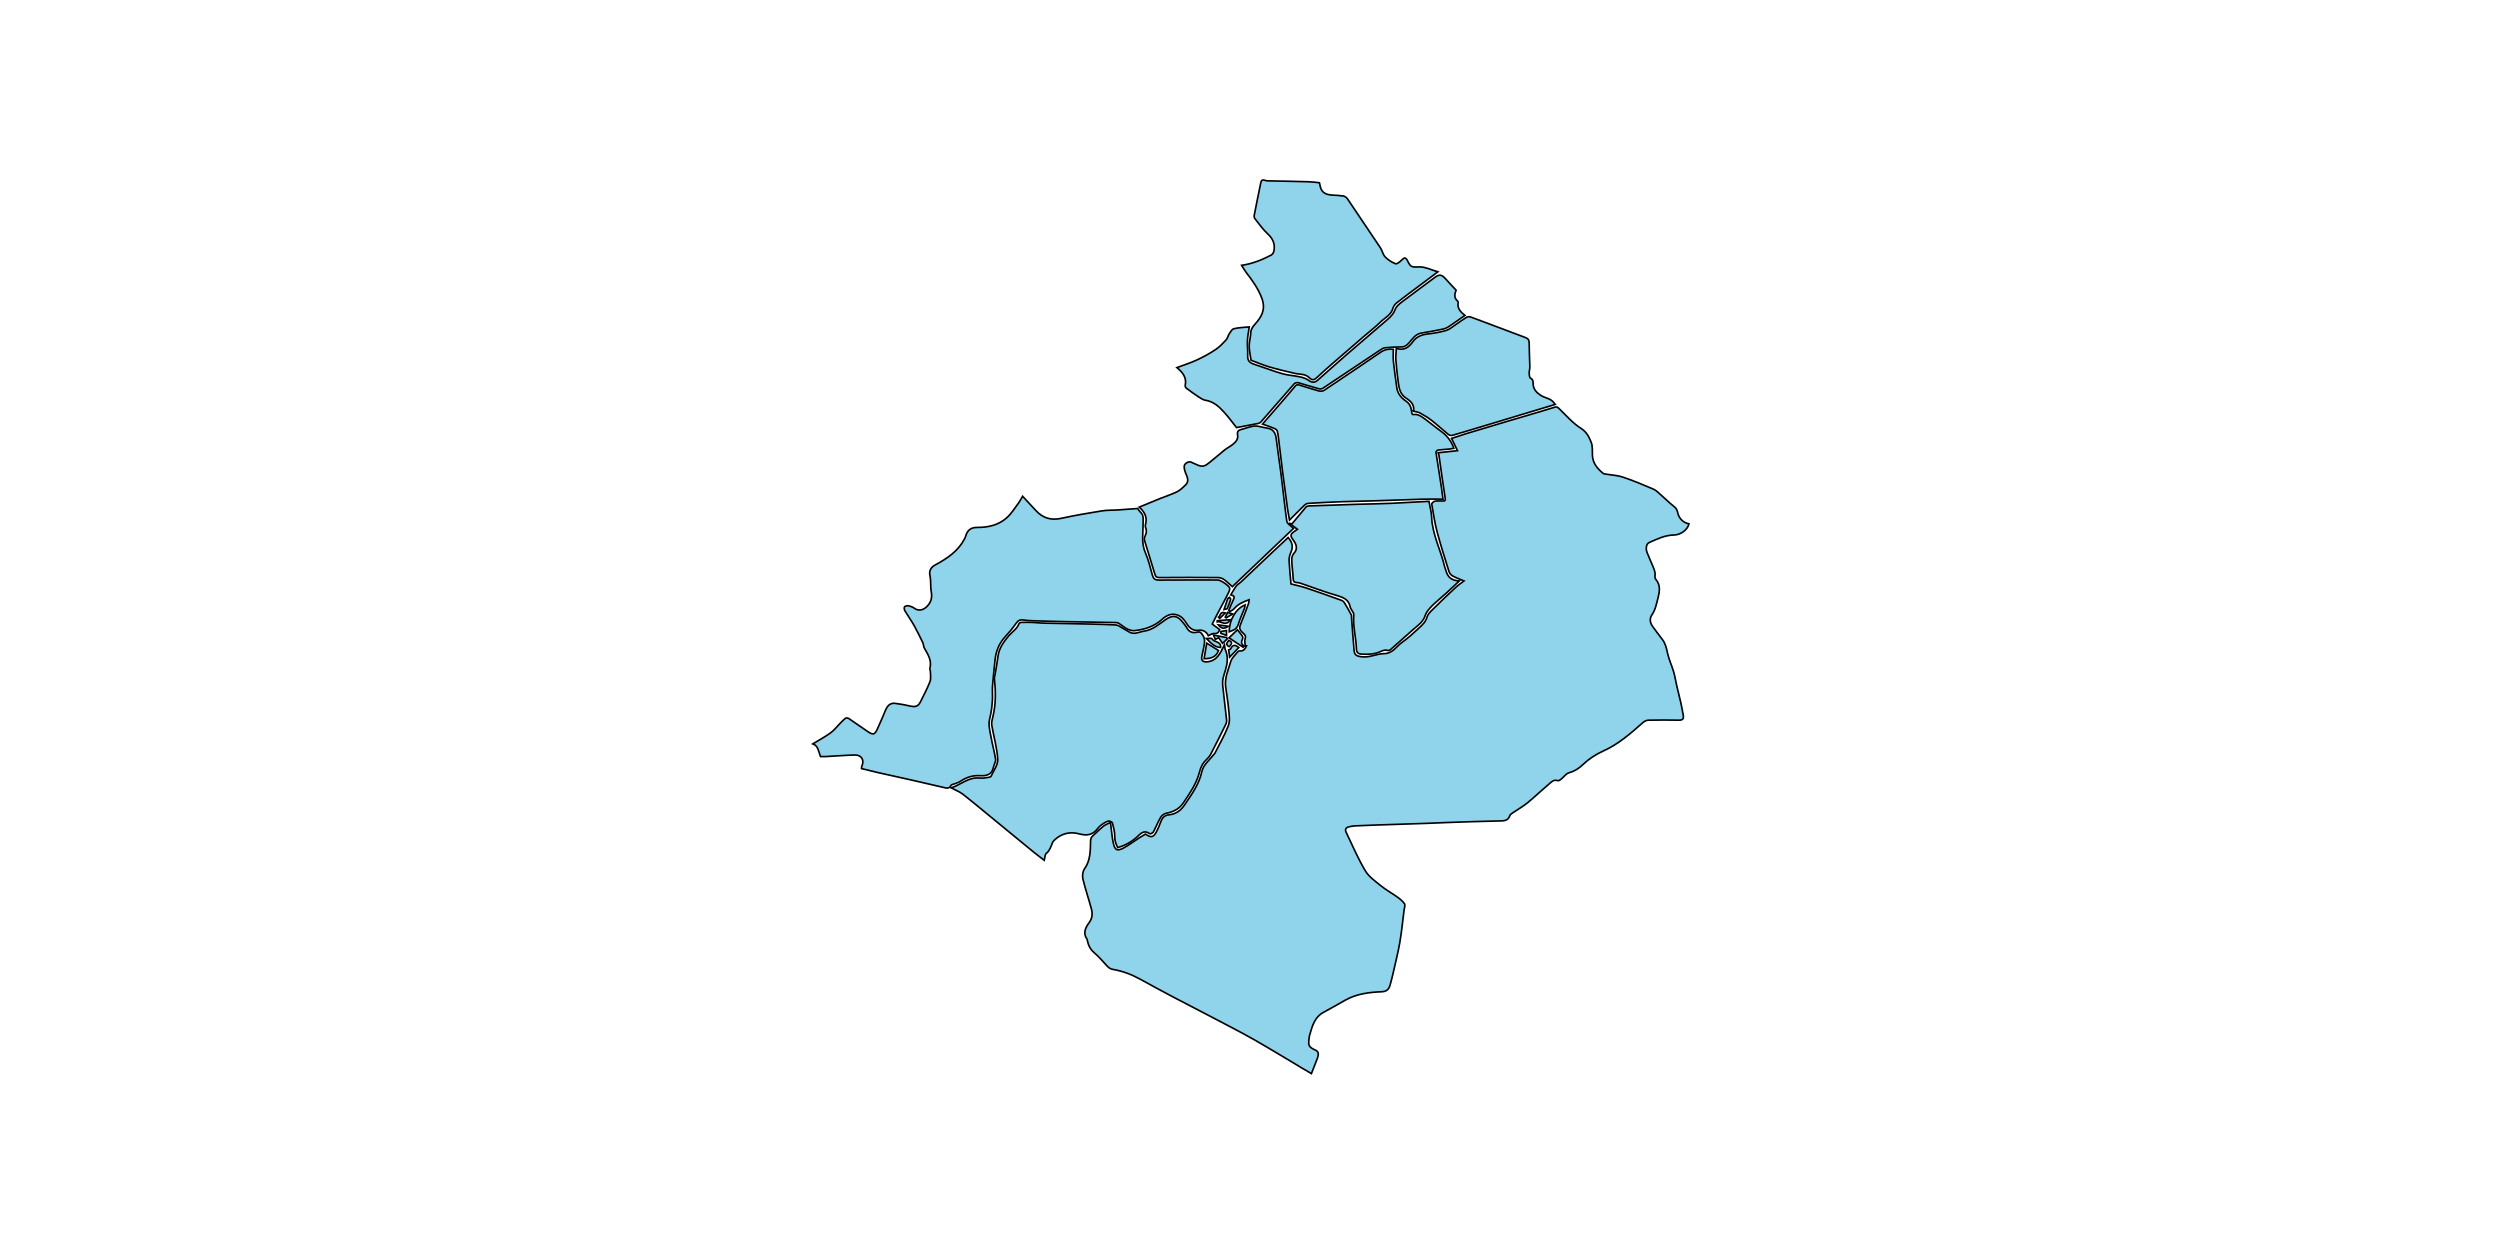 <?xml version="1.0" encoding="utf-8"?>
<!-- Generator: Adobe Illustrator 19.0.0, SVG Export Plug-In . SVG Version: 6.00 Build 0)  -->
<svg version="1.1" id="Layer1" xmlns="http://www.w3.org/2000/svg" xmlns:xlink="http://www.w3.org/1999/xlink" x="0px" y="0px"
	 viewBox="0 0 3000 1500" style="enable-background:new 0 0 3000 1500;overflow: hidden; display: inline; width: inherit; min-width: inherit; max-width: inherit; height: inherit; min-height: inherit; max-height: inherit;" xml:space="preserve">
<style type="text/css">
	.st0{fill:#8FD4EB;stroke:#000000;stroke-width:2;}
</style>
<g>
	
	<path onclick="modals(this.id);" id="2579" class="st0" d="M1332.6,986.9c1.3,9.6,1.7,17.7,3.5,25.4c1.9,8,4.6,9.2,11.8,5.5c6.6-3.5,12.5-8.1,18.8-12.1
		c2.6-1.7,5.3-3.2,7.8-4.8c6.7,4.7,9.6,4.1,13.3-2.9c2-3.7,3.6-7.7,5-11.6c1.8-4.9,4.2-8.1,10.4-8.7c7.5-0.7,13.6-4.9,18-11.4
		c8.5-12.6,17.6-24.9,20.9-40c1.9-8.8,9-13.7,13.8-20.2c0.6-0.8,1.5-1.3,1.9-2.1c5.5-11,11.8-21.7,16.2-33.1
		c2.1-5.4,1.1-12.2,0.5-18.3c-0.8-9.4-2.4-18.8-3.7-28.2c-1.5-10.9,3.2-20.7,6.1-30.6c1.3-4.4,5.5-7.9,8.5-11.7
		c0.4-0.6,1.4-1.1,2.1-1c4.8,0.5,6.7-2.5,8.3-6.1c-0.5,0-1-0.1-1.5-0.1c-0.1-2.7-1.1-5.8-0.2-8.1c2-4.9-2.4-6.6-4.3-8.9
		c-2.3-2.8-2.8-4.8-1.4-8.1c3.6-8.6,6.8-17.3,10-26c0.4-1,0.2-2.2,0.4-4.1c-7,2.6-13.2,5.2-17.8,10.7c-1.3,1.5-3.4,2.3-5.2,3.5
		c-0.4-0.5-0.9-0.9-1.3-1.4c1.6-3.8,3-7.7,4.9-11.4c2.5-4.9,2.2-6-2.4-7.3c2.1-3.5,4-7.2,6.5-10.6c1.3-1.8,3.5-2.9,5.2-4.4
		c12.4-11.7,24.8-23.5,37.2-35.2c6.6-6.2,13.3-12.4,19.9-18.6c5.8,7,6.1,11.5,2.7,19.2c-1.4,3-1.7,6.7-1.5,10
		c0.4,8.7,1.4,17.4,2.2,26.5c6,1.6,12.3,2.9,18.4,4.9c14,4.7,28,9.7,41.9,14.7c1.5,0.5,3.1,1.8,3.9,3.2c2.9,4.6,5.5,9.5,8.1,14.3
		c0.4,0.8,0.2,2,0.3,2.9c1,13.3,1.9,26.5,3.1,39.8c0.5,5.6,3.1,7.1,10,7.7c9,0.9,17.2-3.7,25.5-3.8c11-0.1,15.1-8.7,22.1-13.6
		c7.2-5.1,13.8-11.2,20.3-17.2c4.1-3.7,8.1-7.4,9.7-13.3c0.9-3.2,3.8-6.1,6.4-8.6c9.1-9,18.4-18,27.8-26.7c2.9-2.7,6.3-5,10.1-7.9
		c-5.1-2.2-9.5-3.7-13.5-5.9c-1.9-1-3.7-3.1-4.4-5.1c-5-15.8-10-31.6-14.3-47.6c-2.9-11-4.6-22.3-6.5-33.6c-0.2-1,2.4-3.2,3.9-3.5
		c3.1-0.6,6.3-0.1,9.5-0.2c2.4,0,3.2-0.5,2.7-3.6c-2.7-17-5-34-7.4-51c-0.1-0.9-0.5-1.8-1-3.3c7.6-0.8,15-1.6,23.2-2.5
		c-2.5-5.2-4.6-9.6-7.1-14.7c5.8-1.9,11.6-3.9,17.4-5.7c17.4-5.3,34.9-10.5,52.4-15.7c17.9-5.3,35.9-10.5,53.8-16
		c2.5-0.8,3.4-0.3,5.3,1.5c8.5,8.2,16.4,17.5,26.2,23.7c7.2,4.5,9.9,10.6,12.5,17c1.8,4.5,1.2,10.1,1.4,15.2
		c0.3,9.6,5.8,16.1,12.7,21.8c1.1,0.9,3.1,0.9,4.6,1.2c6.3,1.1,12.9,1.3,18.9,3.3c12.6,4.3,24.9,9.3,37.1,14.6
		c3.7,1.6,6.6,5,9.8,7.7c4.7,4,9,8.5,13.9,12.3c2.7,2.1,4.5,4,5.2,7.5c1.4,7.6,6.9,12.9,13.7,14.1c-1.6,7-9.8,13.3-18.2,13.4
		c-10.8,0.2-20.2,4.9-29.7,9.1c-3.4,1.5-4.3,7.4-2.3,12.2c1.7,4.2,3.6,8.4,5.3,12.6c2.1,5.1,5,10,4.1,16c-0.2,1.1,0.4,2.7,1.2,3.6
		c5.5,6.6,4.4,14.1,2.6,21.3c-1.9,7.3-3.2,14.8-7.7,21.4c-2.6,3.8-2.2,8.9,0.7,13c3.9,5.4,7.9,10.8,12,16.1c3.8,4.9,5,10.7,6.3,16.7
		c1.7,7.6,5.1,14.7,7.3,22.2c1.5,5.1,2.3,10.5,3.5,15.7c1.6,7.1,3.5,14.2,5.1,21.4c1.1,4.9,2,9.9,2.9,14.9c0.7,4-0.3,6.1-5.2,6
		c-12.2-0.3-24.3-0.2-36.5,0c-2.2,0-4.7,1.2-6.4,2.6c-14.9,13.2-29.6,26.2-48.1,34.5c-8.7,3.9-17.1,9.4-23.9,15.9
		c-5.2,5-10.3,8.3-17.2,10.2c-3.3,0.9-5.8,4.7-8.7,7.1c-1.3,1.1-3.4,2.7-4.5,2.3c-5.2-1.9-8,1.9-11,4.4
		c-8.7,7.3-16.9,15.2-25.7,22.4c-5.3,4.3-11.3,7.6-17,11.5c-1.5,1-3.4,2.2-3.9,3.7c-2.3,6.5-7.3,6.2-12.8,6.3
		c-20.9,0.4-41.7,1.2-62.6,1.9c-8.1,0.3-16.2,0.7-24.3,1c-20.2,0.7-40.4,1.3-60.6,2c-8.3,0.3-16.5,0.6-24.8,1
		c-2.4,0.1-4.9,0.5-7.3,1c-4.4,0.9-5.8,3.1-3.9,7c7.4,15.4,14.1,31.2,22.8,45.8c4.2,7.2,11.9,12.5,18.6,18c6.2,5,13.3,8.9,19.7,13.5
		c3.2,2.3,6.6,4.9,8.8,8.2c1.1,1.7-0.1,5-0.5,7.5c-1.6,13-2.9,26-5.1,38.9c-2.1,12-5.1,23.9-7.8,35.8c-1.2,5.4-2.6,10.8-4.1,16.1
		c-1.5,4.8-4.5,7.1-10.1,7.3c-15.1,0.6-30,2.5-43.5,10.1c-8.7,4.9-17.3,9.9-26.1,14.6c-10.5,5.6-13.3,16-16.3,26.2
		c-0.5,1.6-0.8,3.2-1,4.8c-1.1,9-0.5,10.6,7.8,14.4c3.6,1.6,4,5,2.2,9.7c-2.3,5.9-4.6,11.8-7.2,18.4c-3.8-2.3-8-4.7-12.1-7.1
		c-19-11.3-37.8-22.9-57-33.8c-16.3-9.2-33-17.7-49.5-26.4c-15.5-8.2-31.2-16.1-46.7-24.3c-13.5-7.1-27-14.4-40.4-21.8
		c-10.3-5.7-21.3-9.7-32.8-11.7c-3.7-0.7-5.5-2.7-7.8-5.2c-4.6-5.2-9.3-10.5-14.6-15c-5.1-4.3-7.1-9.8-8.3-15.9
		c0-0.2-0.2-0.3-0.3-0.4c-5-7.4-1.3-14,2.9-19.7c3.8-5.3,4.1-10.6,2.6-16.2c-3.2-12.1-7.3-23.9-10.2-36c-0.9-3.8-0.3-9.1,1.9-12.2
		c7.3-10.2,7-21.9,7.3-33.3c0.1-2.9,0.8-4.5,2.6-6.2c4.2-3.9,8.3-8,12.8-11.7C1326.5,989.6,1329.4,988.6,1332.6,986.9z"/>
	<path onclick="modals(this.id);" id="2591" class="st0" d="M1341.2,1017.1c-2.1-4.3-3.6-8.3-3.5-13.3c0.1-5.4-1.4-10.9-2.8-16.2c-0.3-1.2-3.5-2.7-4.9-2.3
		c-2.9,0.8-5.5,2.6-8,4.3c-1.9,1.3-3.6,3.1-5,4.9c-5.9,7.7-13,8.6-22.2,6.1c-11-3-21.5-0.4-30,8c-0.8,0.8-1.5,1.8-1.9,2.8
		c-1.8,4.7-3.3,9.4-7.5,12.9c-1.6,1.4-1.4,4.8-2.3,8.1c-4.9-3.8-9.6-7.3-14.2-11.1c-16.7-13.7-33.4-27.4-50.1-41.1
		c-11.1-9.1-22-18.3-33.3-27.1c-4.1-3.1-9.2-5-14.1-7.6c11.5-3.8,21-13.5,34.8-11.8c3.5,0.4,7.2-0.6,10.8-1c0.8-0.1,1.9-0.5,2.2-1
		c2.9-6.7,8.4-13.7,8.1-20.3c-0.8-13.9-4.9-27.5-7.2-41.3c-0.5-3.2,0.6-6.8,1.4-10.2c3.6-15,3.5-30.2,1.8-45.4
		c-0.2-1.5,0.4-3.2,0.7-4.7c1.2-7.4,2.7-14.8,3.6-22.2c1.3-10.1,7-17.7,13.3-25.1c4.1-4.7,9.8-8,12-14.3c0.2-0.6,1.5-1.2,2.2-1.3
		c4.7-0.1,9.3-0.2,14,0c4.6,0.2,9.2,0.8,13.8,0.9c18.9,0.4,37.9,0.6,56.8,1.1c9.6,0.2,19.2,0.6,28.8,1c1.4,0.1,2.9,0.5,4.1,1.2
		c4.4,2.4,8.6,5.3,13,7.6c5.9,3.1,11.5-0.5,17.2-1.3c10.3-1.4,17.8-8.2,26-13.9c8.3-5.8,14.1-4.9,20.2,2.8c1.8,2.3,3.8,4.6,5.2,7.1
		c2.8,5.3,7.4,6.5,12.4,5.2c3.8-1,4.9,1,6.5,3.3c3.1,4.2,2.6,8.8,1.7,13.5c-0.8,4.3-1.9,8.6-2.7,12.9c-0.8,4.7,2,6.3,6.5,5.9
		c11.9-1.2,15.8-10.3,20.8-20.6c0.4,2.8,0.4,4.6,1,6c3.5,7.8,2.7,15.7,0.4,23.6c-1.2,4.4-3,8.7-3.5,13.2c-0.5,4.5,0.3,9.2,0.8,13.7
		c1.2,11.2,2.6,22.5,3.8,33.7c0.2,1.7-0.1,3.7-0.9,5.3c-5.9,12-11.9,24-18.1,35.9c-1.3,2.6-3.4,4.9-5.5,6.9
		c-4.5,4.2-6.7,9.2-8.2,15.2c-3.5,13.6-11.6,25-19.3,36.5c-5,7.4-12.2,10.7-20.7,12.4c-2.4,0.5-5.2,2.7-6.5,4.9
		c-3.3,5.6-5.6,11.7-8.7,17.5c-0.7,1.2-3.8,2.6-4.4,2.1c-6.6-5.3-11.1,0.1-14.8,3.5C1357.9,1010.3,1350.3,1014.5,1341.2,1017.1z"/>
	<path onclick="modals(this.id);" id="2587" class="st0" d="M1454.7,748.9c3.2,2.4,6.1,4.5,8.9,6.6c-1.1,3.3-2.7,5.2-6.9,4.7c-2.1-0.2-4.4,1.7-6.7,2.7
		c-2-4.9-6.9-7.2-11-6.6c-8.4,1.2-12.2-3.5-15.9-9.3c-2.7-4.2-5.6-7.6-10.9-9.2c-7.4-2.2-13,1.2-17.8,5.5
		c-9.3,8.4-20.5,12-32.4,13.4c-6.1,0.7-11.5-2.8-16.4-6.6c-1.8-1.4-4-3-6-3c-21.4-0.5-42.9-0.7-64.3-1.2c-12.1-0.2-24.2-0.6-36.3-1
		c-3.9-0.1-7.9-0.5-11.8-1c-3.5-0.4-5.6,0.8-7.7,3.8c-4,5.8-8.5,11.2-13.3,16.4c-7.7,8.3-11.3,18.1-12.3,29.1
		c-0.9,10-2.2,19.9-2.9,29.9c-0.4,6.2,0.3,12.4-0.2,18.6c-0.5,6.6-1.3,13.4-3,19.8c-2.1,7.9,0,15.3,1.4,22.8
		c1.6,9,4.1,17.8,5.5,26.8c0.4,2.9-1.9,6.1-2.5,9.2c-1.7,9.3-8.3,11-16.2,10.5c-8.7-0.5-16.4,1.9-23.6,6.8c-2.2,1.5-5.1,2.2-7.6,3.2
		c-1.2,0.5-3.1,0.6-3.5,1.5c-2.1,4.5-5.5,3.5-9.1,2.6c-13-3.1-26-6.1-39-9c-13.5-3.1-27-6-40.5-9c-6.2-1.4-12.3-3-18.8-4.6
		c0.1-1-0.1-2.2,0.4-3.2c3.2-7-0.6-13.3-8.5-13.1c-11.8,0.3-23.6,1.3-35.5,1.9c-2,0.1-4,0-5.7,0c-2.4-6.2-2.8-13-9.2-15.3
		c7.2-4.4,14.5-8.3,21.2-13.1c4-2.8,7.1-6.9,10.6-10.5c2.4-2.4,4.6-4.9,7.2-7c0.8-0.7,3.1-0.5,4.1,0.2c7.7,5.2,15.3,10.6,23,15.8
		c6.1,4.1,8.2,3.7,11.2-2.9c3.6-7.7,6.8-15.5,10.1-23.3c2.1-4.8,5.4-8.4,11-7.8c6.3,0.7,12.5,1.9,18.7,3.3c6.4,1.4,9.5,0.2,12.3-5.6
		c3.8-7.9,8-15.6,11.2-23.8c1.3-3.5,0.5-7.8,0.5-11.7c0-1.4-0.9-3-0.6-4.3c2.5-9.4-2.4-16.6-6.7-24.2c-1.1-1.9-0.8-4.4-1.8-6.4
		c-3.4-7-6.7-14-10.5-20.7c-3.4-6-7.5-11.7-11-17.6c-0.8-1.3-1.2-3.9-0.4-4.9c0.9-1,3.3-1.4,4.9-1.1c2.3,0.5,4.8,1.4,6.7,2.8
		c4.6,3.6,10.1,2.5,14-0.9c5.7-4.9,7.9-11.1,6.4-18.8c-0.8-4.2-0.5-8.6-0.8-12.9c-0.1-2.3-0.3-4.6-0.8-6.8
		c-1.2-5.8,1.4-9.8,6.6-12.6c14-7.6,27.2-16.3,34.9-31.1c0.5-0.9,1-1.7,1.2-2.7c2.1-7.7,6.2-11.1,14.1-11.1
		c13,0.1,25.3-2.7,35.1-11.3c5.8-5.1,10-12,14.7-18.3c1.8-2.5,3.1-5.3,4.6-7.8c5.3,5.7,10.7,11.4,16.1,17.3
		c8.2,8.9,17.9,11.8,29.8,9.3c16.3-3.5,32.6-6.4,49-9c6.5-1.1,13.2-0.7,19.8-1.2c7.6-0.5,15.3-1.1,23.4-1.7c0.8,1.1,2,3.2,3.6,4.7
		c3.9,3.6,2.9,8.1,2.9,12.5c0.2,12-2.5,24.1,2.8,36c3.8,8.6,5.8,17.9,8.4,27c1.2,4.1,3.2,5.7,7.8,5.7c23.7-0.2,47.3-0.1,71-0.1
		c3,0,13.4,7,13.9,9.8c0.3,1.4-0.3,3.2-1,4.6c-1.8,3.8-3.7,7.5-5.7,11.2c-2.9,5.6-5.9,11.1-8.9,16.7
		C1458.3,741.9,1456.5,745.4,1454.7,748.9z"/>
	<path onclick="modals(this.id);" id="2594" class="st0" d="M1501.3,432.3c-0.7-4.6-1.7-9.1-2.1-13.6c-0.3-2.8-0.1-5.6,0.2-8.4c0.4-3.6,1.5-7.1,1.5-10.6
		c0.1-6.3,4.7-9.9,8.1-14.2c6.5-8.2,9.3-16.5,5.3-27.4c-4.4-11.8-11.4-21.5-18.9-31.2c-2-2.6-3.5-5.5-5.4-8.5
		c13-1.9,24.5-6.6,35.6-12.4c1.6-0.8,2.9-3.4,3.2-5.3c1.4-8.1-1.4-14.5-7.7-20.2c-5.7-5.3-10.3-11.9-15.2-18.1
		c-0.7-0.9-1.1-2.5-0.9-3.6c2.5-13.1,5.2-26.2,7.9-39.3c0.5-2.6,1.6-4.3,4.7-3.2c1.1,0.4,2.2,0.6,3.3,0.7
		c16.6,0.4,33.2,0.6,49.8,1.1c4.1,0.1,8.2,0.8,12.6,1.2c0.3,1.5,0.7,3.2,1.1,4.9c1.8,7.6,7.6,9.5,14.4,9.9c4.4,0.3,8.9,0.4,13.3,1.1
		c1.8,0.3,3.8,1.8,4.8,3.3c13.3,19.6,26.5,39.2,39.6,58.9c2.3,3.5,3,8.2,5.8,11c3.4,3.5,7.9,6.4,12.4,8.1c1.7,0.6,5.4-2.5,7.5-4.6
		c3-3.1,4.7-3.2,6.7,0.8c4.3,8.6,5,7.7,14.9,7.6c6.7-0.1,13.5,3.5,21.6,5.9c-8.8,6.6-16.2,12.1-23.6,17.7
		c-8.6,6.5-17.4,12.8-25.8,19.5c-2,1.6-3.8,4.1-4.5,6.5c-2.2,8.2-9.8,11.4-15,16.6c-6.2,6.1-13.2,11.4-19.8,17.1
		c-12.3,10.6-24.7,21.3-37,32c-6.2,5.4-12.4,10.8-18.4,16.5c-3.3,3.1-5.8,5.5-10.2,1.1c-4.8-4.9-11.8-3.8-17.9-5.3
		c-10.3-2.4-20.6-4.8-30.7-7.8C1515.5,438,1508.6,435,1501.3,432.3z"/>
	<path onclick="modals(this.id);" id="2597" class="st0" d="M1672,419.2c0,5.2-0.4,10,0.1,14.8c1.1,10.5,2.7,21,4.1,31.5c1,7.1,5.5,12.2,10.9,15.8
		c5.1,3.4,6.3,7.9,6.9,13.1c0.3,2.5,0.4,3.5,3.8,3c2.9-0.4,6.6,1.5,9.3,3.4c7.5,5.2,14.4,11.2,21.8,16.5
		c7.2,5.1,12.5,11.5,15.7,20.6c-1.9,0.4-3.8,0.8-5.7,1c-4.4,0.4-8.9,0.6-13.3,1.2c-1,0.1-2.6,2-2.4,2.8c2.1,14.2,4.4,28.4,6.6,42.6
		c0.6,4,1.1,8.1,1.8,13.5c-8,0-15.9-0.2-23.8,0c-19.7,0.6-39.4,1.3-59.1,2c-12.4,0.4-24.9,0.6-37.3,1c-14,0.5-28.1,1.2-42.1,2.1
		c-1.4,0.1-3,1.2-4.1,2.3c-5.7,5.5-11.3,11.2-17.8,17.7c-0.9-5.3-1.8-9.5-2.4-13.7c-2-14.7-4-29.5-5.9-44.3
		c-1.4-11.2-2.7-22.5-4.1-33.7c-0.6-5-1.1-10.1-2.2-15c-0.3-1.3-2.2-2.7-3.7-3.3c-4.5-1.9-9.1-3.4-14.1-5.2
		c7.7-8.9,15.1-17.4,22.5-25.9c5.6-6.5,11.3-12.9,16.6-19.5c2.3-2.9,4.6-1.6,6.9-0.9c7.2,2.1,14.3,4.6,21.5,6.5
		c1.9,0.5,4.8,0.4,6.3-0.6c22.8-15.2,45.5-30.6,68.2-46C1661.7,419.3,1666.9,418.5,1672,419.2z"/>
	<path onclick="modals(this.id);" id="2599" class="st0" d="M1714.7,601.6c1.2,6.7,3,12.4,3.2,18.2c0.7,21.4,11,40.2,15.7,60.4c0.3,1.3,0.9,2.4,1.3,3.7
		c2.3,8.9,6.5,12.5,16.2,13.3c-5.4,5-10.3,9.7-15.4,14.4c-2.3,2.1-4.7,4.1-7.1,6.2c-3.8,3.4-7.8,6.7-11.3,10.4
		c-2.8,3-5.8,6.4-7,10.2c-2.4,7.8-8.5,11.8-14,16.6c-8.7,7.6-17.3,15.3-25.9,22.9c-1.8,1.6-2.9,3.4-6.2,2.4
		c-2.3-0.7-5.5,0.6-7.9,1.7c-7.3,3.3-15,3.4-22.8,2.9c-3.6-0.2-5.7-2-5.8-6.2c-0.4-13.6-4.3-26.9-3.2-40.8c0.3-3.1-3.6-6.3-4.3-9.7
		c-1.9-8.7-7.8-11.2-15.6-13.5c-15-4.3-29.6-9.9-44.3-14.9c-1.2-0.4-2.5-0.7-3.8-0.7c-3.1-0.1-4.6-1.2-4.7-4.7
		c-0.3-7.4-1.5-14.7-1.7-22.1c-0.1-2.6,0.6-6.1,2.3-7.9c6.4-6.8,2.1-12.8-1.6-18c-3.1-4.2-1.1-6,1.7-8.2c1.1-0.9,2.4-1.7,4.4-3.1
		c-3.6-2.6-6.8-5-10-7.3c1.1,0.3,2.3,0.6,3.4,0.9c5.6-6.8,11.2-13.6,16.9-20.3c0.7-0.8,2.3-1.2,3.5-1.3c19.9-0.7,39.8-1.4,59.7-2
		c12.9-0.4,25.9-0.5,38.8-1.1C1684.3,603.3,1699.3,602.4,1714.7,601.6z"/>
	<path onclick="modals(this.id);" id="2598" class="st0" d="M1552.3,634c-25.1,23.9-49.3,46.9-73.5,70c-3.5-3-6.5-6.1-10-8.6c-2-1.4-4.8-2.3-7.2-2.3
		c-23.3-0.2-46.6-0.2-70,0c-3.2,0-4.8-0.6-5.8-4.2c-3.9-13.4-8.3-26.7-12.3-40.1c-0.5-1.7-0.2-4,0.6-5.6c1.9-3.5,2-6.6,0.6-10.2
		c-0.7-1.7,0-4.1,0.4-6.1c1.3-7.4-2.2-13-8-18.4c9-3.7,17.2-7.1,25.4-10.4c6.7-2.7,13.7-4.9,20.2-8.1c3.7-1.8,6.8-5.1,9.9-8
		c3-2.8,3.2-6.3,1.9-10c-1-2.8-2.4-5.4-3-8.2c-0.5-2.1-0.8-5.3,0.3-6.5c2.1-2.2,5.1-4.3,8.7-2.2c1.4,0.8,3,1.3,4.5,2
		c8.4,4.3,11.4,1.9,16.5-2.2c6.1-4.8,11.9-10,18-14.9c2.9-2.3,6.4-4,9.3-6.3c3.8-3,7.4-6.4,6.3-12c-0.7-3.5,0.8-5.5,4.3-6.3
		c4.9-1.2,9.6-3.2,14.5-4c5.4-0.9,10.6,1.5,15.8,2.2c11.3,1.6,11.4,9.4,12.4,17.5c1.5,12,3.3,24,4.9,36c1.5,11.4,2.7,22.8,4.1,34.2
		c1,8.1,1.9,16.3,3.1,24.4c0.2,1.1,1.2,2.3,2,3.2C1548.2,630.5,1550.4,632.3,1552.3,634z"/>
	<path onclick="modals(this.id);" id="2596" class="st0" d="M1866.3,485.3c-14.4,4.4-28.3,8.6-42.1,12.7c-27.1,8.2-54.2,16.4-81.3,24.4
		c-1.4,0.4-3.6-0.1-4.8-1c-6.9-5.6-13.4-11.6-20.4-17.1c-4.2-3.3-8.9-6-13.5-8.6c-2.1-1.2-4.7-1.4-8.1-2.3c0.6,0.6,0.1,0.3,0.1,0.1
		c1.5-7.9-3.5-12.3-9.1-15.9c-6.7-4.3-8.1-11.1-9.1-18.1c-1.2-9.2-2.3-18.5-3-27.8c-0.3-4.2,0.4-8.4,0.6-13.6
		c9.8,3.1,15.1-1.6,19.9-8.2c4.4-6.1,10.9-8.4,18.3-9.2c7.3-0.8,14.6-2.1,21.5-4.1c3.9-1.1,7.3-4.2,10.8-6.5c4.5-3,8.7-6.3,13.3-9.1
		c1.4-0.9,3.9-1.2,5.4-0.6c22,8.1,43.9,16.5,65.8,24.7c3.1,1.2,4.4,2.9,4.4,6.5c0,9.5,0.6,18.9,0.8,28.4c0.1,2.6-0.8,5.2-0.8,7.8
		c0.1,2,0.3,5.2,1.5,5.9c4,2,3,5.3,3.4,8.5c0.7,5.8,4.7,9.4,9.3,12.4c5,3.2,11.7,3.4,15.6,8.8
		C1865.3,483.9,1865.6,484.4,1866.3,485.3z"/>
	<path onclick="modals(this.id);" id="2595" class="st0" d="M1483.8,513.1c-4.7-5.9-9.6-12.7-15.2-18.8c-6-6.6-12.6-12.5-22.1-14c-2.8-0.4-5.5-2.3-8-3.9
		c-5-3.3-9.9-6.8-14.7-10.4c-0.9-0.7-1.8-2.3-1.6-3.2c2.2-9.7-3-15.9-9.9-21.7c7.9-3,16.2-5.5,23.9-9.1c7.8-3.6,15.4-7.8,22.6-12.6
		c4.7-3.1,8.7-7.4,12.6-11.6c1.7-1.8,2.1-4.7,3.5-6.9c1.6-2.4,3.4-5.9,5.7-6.4c5.8-1.5,11.9-1.5,18.5-2.2
		c-0.8,5.6-1.9,10.9-2.2,16.2c-0.3,6.1,0.6,12.3,0.3,18.5c-0.4,7.6,4.6,9.2,10.3,11c10.5,3.4,20.9,7.5,31.5,10.5
		c6.7,1.9,13.9,2.2,20.7,3.7c3.7,0.8,7.7,2,10.7,4.2c4.3,3.2,7.5,2.8,11.1-0.4c11.7-10.4,23.4-20.9,35.2-31.1
		c16.4-14.2,33-28.3,49.4-42.5c3.5-3.1,6.5-6.5,8.2-11.3c1.4-3.8,5.5-6.9,9-9.5c12.6-9.6,25.4-18.9,38.1-28.4
		c5.7-4.3,8.4-4,13.3,1.4c3.9,4.4,7.9,8.6,12.6,13.6c-1.4,3.8-3.3,9.1,2.2,13.5c0.3,0.2,0.4,1,0.3,1.4c-1.3,7.1,3.1,11.4,8.1,15.4
		c-6.8,4.7-13.1,9.3-19.6,13.6c-2.2,1.5-5,2.5-7.6,3c-8.3,1.7-16.6,3.3-25,4.6c-7.1,1.1-10.6,6.8-14.6,11.4c-3,3.4-5.5,5.4-10.2,5.3
		c-6.4-0.1-12.9,0.4-19.3,1c-1.9,0.2-3.8,1.7-5.6,2.8c-22.9,15.3-45.8,30.7-68.8,45.9c-1.1,0.7-3.1,0.8-4.5,0.5
		c-8.3-2.3-16.5-5-24.8-7.3c-1.4-0.4-3.9,0.2-4.8,1.2c-13.4,15.2-26.7,30.6-40,45.8c-0.7,0.8-1.9,1.6-3,1.8
		C1501.8,509.7,1493.2,511.3,1483.8,513.1z"/>
	<path onclick="modals(this.id);" id="2580" class="st0" d="M1475.1,758.1c-0.2-13.8,7.7-27.6,19-32.2c-0.3,1.7-0.3,3.1-0.8,4.3c-2.4,6.2-5.3,12.3-7.2,18.6
		c-1.3,4.2-3.5,6.6-7.4,7.9C1477.5,757.1,1476.3,757.6,1475.1,758.1z"/>
	<path onclick="modals(this.id);" id="2593" class="st0" d="M1444.9,790.4c1.1-6.1,2.2-12.5,3.2-18.6c4.9,3,9.5,5.9,14.1,8.8
		C1459.6,788.3,1453.2,790.5,1444.9,790.4z"/>
	<path onclick="modals(this.id);" id="2585" class="st0" d="M1484.9,755.7c2.7,3.4,4.5,5.4,5.9,7.6c0.5,0.8,0.7,2.4,0.3,3.3c-1.8,3.5-1.9,6.4,2,8.8
		c-0.4,0.4-0.8,0.9-1.3,1.3c-5.2-3.5-10.5-7-17-11.3C1478.4,761.9,1481.4,759,1484.9,755.7z"/>
	<path onclick="modals(this.id);" id="2590" class="st0" d="M1486.6,777c-3.4,3.5-6.8,7.1-11,11.5c-0.5-4-0.9-6.4-1.2-8.7c0.7-0.3,2.1-0.5,2.4-1.2
		C1479.6,772.4,1483.2,774.4,1486.6,777z"/>
	<path onclick="modals(this.id);" id="2592" class="st0" d="M1464.7,777c-7.3-0.4-11.7-5.4-16.9-10.7c2.7,0,6.1-0.7,6.5,0.1
		C1456.6,771.2,1465.5,769,1464.7,777z"/>
	<path onclick="modals(this.id);" id="2588" class="st0" d="M1456.3,762.1c6.1,1.2,10.8,2.1,15.6,3c0.3,0.5,0.6,0.9,0.9,1.4c-1.9,1.8-3.8,3.6-5.7,5.5
		c-1.4-2.1-2.9-4.2-4.7-6.8c-0.6,0.3-2,1.1-4,2.1C1457.9,765.9,1457.4,764.7,1456.3,762.1z"/>
	<path onclick="modals(this.id);" id="2578" class="st0" d="M1468.9,731.3c1.7-5,3-9,4.4-12.9c0.3-0.7,1.4-1,2.1-1.5c0.5,0.9,1.6,1.9,1.4,2.6
		c-1.2,3.7-2.5,7.3-4.1,10.8C1472.4,730.9,1470.6,730.8,1468.9,731.3z"/>
	<path onclick="modals(this.id);" id="2583" class="st0" d="M1460.6,744.8c4.9-0.4,9.8-0.8,15.7-1.2c-5,8.8-10.9,1.4-15.8,2.5
		C1460.5,745.6,1460.5,745.2,1460.6,744.8z"/>
	<path onclick="modals(this.id);" id="2582" class="st0" d="M1470.4,735.5c-2.2,2.2-4.5,4.4-6.7,6.6c-0.5-0.5-1-0.9-1.5-1.4
		C1464.9,738.8,1463.6,733.3,1470.4,735.5z"/>
	<path onclick="modals(this.id);" id="2586" class="st0" d="M1465,757.8c2.2-0.3,4.3-0.7,6.8-1.1c0,2.1,0,3.5,0,5.8c-2.6-0.9-4.7-1.7-6.8-2.5
		C1464.9,759.3,1464.9,758.6,1465,757.8z"/>
	<path onclick="modals(this.id);" id="2589" class="st0" d="M1475.1,776c-4.6-2.1-3-4.7-0.6-7.5C1479.7,770.4,1477.9,773.1,1475.1,776z"/>
	<path onclick="modals(this.id);" id="2584" class="st0" d="M1474,751.5c-4.9,3.5-8.1,3.1-12-1.6C1466.4,750.5,1469.6,750.9,1474,751.5z"/>
	<path onclick="modals(this.id);" id="2581" class="st0" d="M1470.3,740.6c0.9-1.8,1.9-3.7,2.9-5.7c1.7,0.6,3,1,5.9,1.9c-3.2,1.9-5.5,3.3-7.8,4.7
		C1470.9,741.2,1470.6,740.9,1470.3,740.6z"/>
</g>
</svg>
